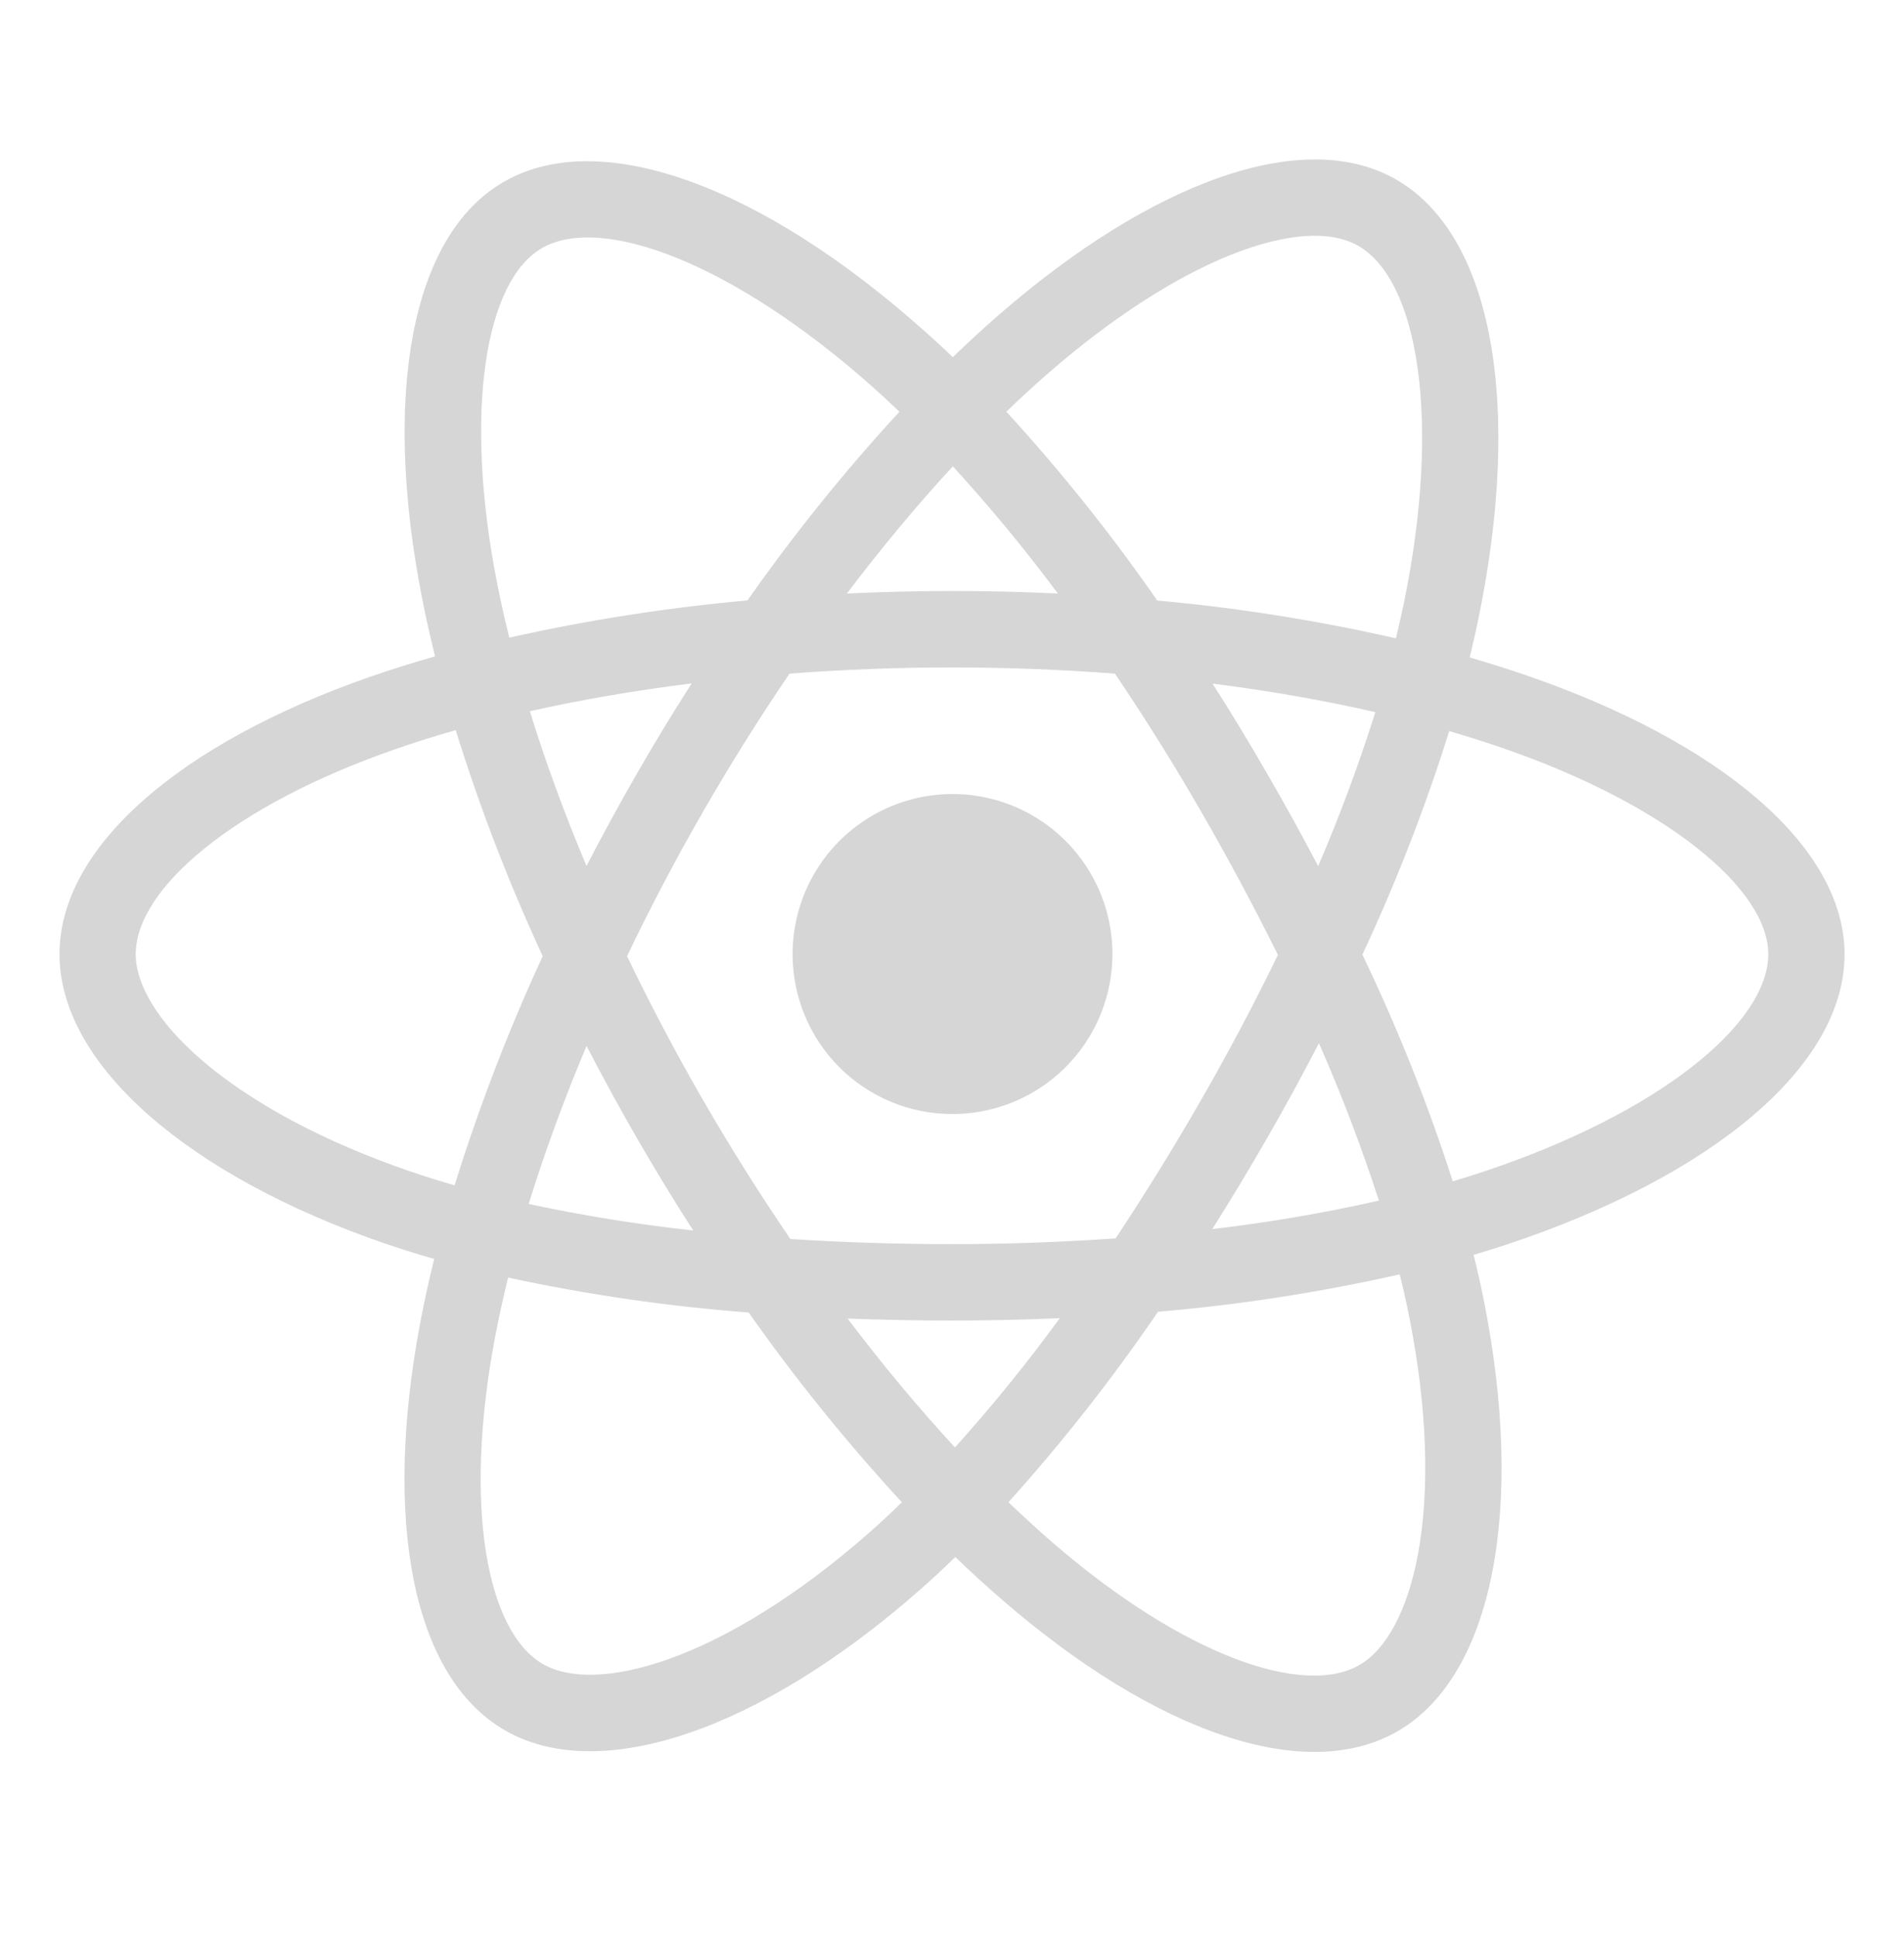 <svg width="60" height="61" viewBox="0 0 60 61" fill="none" xmlns="http://www.w3.org/2000/svg">
<path d="M48.124 21.279C47.525 21.074 46.922 20.884 46.314 20.707C46.414 20.297 46.507 19.884 46.593 19.47C47.964 12.802 47.067 7.43 44.007 5.661C41.078 3.965 36.273 5.733 31.426 9.961C30.95 10.378 30.483 10.808 30.026 11.25C29.721 10.956 29.409 10.669 29.088 10.388C24.008 5.867 18.916 3.962 15.86 5.736C12.931 7.437 12.06 12.486 13.294 18.806C13.417 19.431 13.556 20.054 13.71 20.673C12.989 20.878 12.293 21.097 11.627 21.329C5.679 23.41 1.875 26.671 1.875 30.053C1.875 33.547 5.958 37.051 12.161 39.176C12.664 39.347 13.171 39.506 13.684 39.653C13.518 40.316 13.37 40.987 13.242 41.665C12.07 47.876 12.984 52.806 15.908 54.496C18.928 56.241 23.994 54.448 28.932 50.124C29.323 49.781 29.714 49.42 30.104 49.04C30.598 49.517 31.106 49.98 31.628 50.429C36.409 54.552 41.13 56.217 44.05 54.523C47.067 52.772 48.048 47.475 46.774 41.031C46.677 40.539 46.564 40.036 46.437 39.524C46.793 39.419 47.142 39.309 47.483 39.197C53.928 37.056 58.127 33.594 58.127 30.056C58.125 26.658 54.199 23.375 48.124 21.279ZM33.007 11.777C37.159 8.155 41.04 6.726 42.81 7.747C44.693 8.836 45.425 13.226 44.242 18.983C44.164 19.358 44.079 19.732 43.989 20.105C41.511 19.541 38.998 19.143 36.468 18.914C35.019 16.827 33.43 14.84 31.713 12.967C32.134 12.559 32.564 12.163 33.005 11.777H33.007ZM18.484 32.943C18.993 33.927 19.524 34.899 20.079 35.859C20.644 36.839 21.232 37.804 21.845 38.755C20.104 38.566 18.373 38.287 16.66 37.92C17.157 36.312 17.769 34.642 18.484 32.943ZM18.484 27.279C17.781 25.616 17.186 23.98 16.697 22.401C18.302 22.041 20.013 21.747 21.797 21.524C21.199 22.457 20.624 23.403 20.072 24.363C19.52 25.324 18.989 26.296 18.48 27.279H18.484ZM19.761 30.111C20.502 28.567 21.3 27.052 22.154 25.567C23.008 24.083 23.917 22.632 24.881 21.216C26.555 21.089 28.27 21.022 30.003 21.022C31.737 21.022 33.463 21.089 35.135 21.217C36.089 22.63 36.993 24.076 37.846 25.553C38.699 27.03 39.507 28.538 40.27 30.076C39.517 31.626 38.711 33.147 37.852 34.64C36.999 36.124 36.101 37.579 35.156 39.004C33.486 39.121 31.758 39.185 30 39.185C28.242 39.185 26.547 39.13 24.907 39.024C23.936 37.602 23.02 36.146 22.158 34.654C21.296 33.161 20.496 31.647 19.758 30.111H19.761ZM39.932 35.843C40.498 34.86 41.042 33.865 41.563 32.856C42.277 34.476 42.908 36.131 43.452 37.815C41.719 38.206 39.967 38.505 38.203 38.712C38.798 37.767 39.375 36.811 39.932 35.843ZM41.539 27.28C41.021 26.292 40.481 25.315 39.921 24.351C39.374 23.399 38.804 22.459 38.211 21.531C40.005 21.758 41.727 22.061 43.341 22.43C42.822 24.076 42.221 25.695 41.539 27.28ZM30.027 14.688C31.197 15.967 32.302 17.304 33.337 18.694C31.123 18.588 28.906 18.588 26.688 18.694C27.782 17.248 28.901 15.906 30.027 14.688ZM17.07 7.819C18.952 6.727 23.113 8.288 27.499 12.187C27.779 12.436 28.062 12.697 28.343 12.968C26.617 14.841 25.018 16.826 23.555 18.911C21.03 19.138 18.522 19.53 16.048 20.083C15.905 19.508 15.776 18.929 15.661 18.346C14.6 12.928 15.302 8.844 17.07 7.819ZM14.326 37.333C13.857 37.199 13.395 37.054 12.938 36.898C10.195 35.96 7.93 34.737 6.375 33.404C4.983 32.21 4.277 31.018 4.277 30.053C4.277 28.001 7.331 25.383 12.424 23.608C13.064 23.385 13.709 23.181 14.36 22.997C15.117 25.428 16.033 27.806 17.102 30.116C16.02 32.458 15.092 34.869 14.326 37.333ZM27.349 48.309C25.166 50.222 22.979 51.578 21.052 52.261C19.32 52.874 17.94 52.892 17.107 52.41C15.333 51.385 14.595 47.425 15.601 42.114C15.721 41.489 15.857 40.864 16.011 40.239C18.51 40.777 21.043 41.145 23.592 41.339C25.069 43.435 26.682 45.431 28.42 47.316C28.071 47.659 27.714 47.99 27.349 48.309ZM30.094 45.588C28.955 44.357 27.818 42.994 26.709 41.529C27.787 41.571 28.884 41.592 30 41.592C31.146 41.592 32.281 41.568 33.398 41.517C32.367 42.93 31.264 44.288 30.094 45.588ZM44.686 48.939C44.351 50.748 43.677 51.955 42.844 52.438C41.071 53.467 37.28 52.13 33.192 48.604C32.723 48.2 32.255 47.768 31.778 47.315C33.482 45.423 35.057 43.418 36.492 41.315C39.055 41.097 41.6 40.704 44.109 40.137C44.224 40.601 44.326 41.056 44.414 41.501C44.978 44.349 45.059 46.924 44.686 48.939ZM46.725 36.911C46.418 37.013 46.102 37.111 45.781 37.207C44.994 34.765 44.042 32.379 42.932 30.066C44 27.783 44.915 25.432 45.669 23.027C46.245 23.195 46.803 23.371 47.341 23.557C52.547 25.352 55.723 28.01 55.723 30.053C55.723 32.233 52.293 35.062 46.725 36.911Z" fill="#D6D6D6"/>
<path d="M30 35.087C30.997 35.09 31.973 34.798 32.804 34.246C33.635 33.694 34.283 32.908 34.667 31.988C35.051 31.067 35.153 30.054 34.961 29.075C34.768 28.097 34.289 27.197 33.585 26.491C32.881 25.785 31.983 25.303 31.006 25.107C30.028 24.911 29.014 25.01 28.092 25.391C27.17 25.772 26.382 26.418 25.828 27.247C25.273 28.076 24.977 29.051 24.977 30.048C24.976 30.709 25.105 31.363 25.357 31.974C25.608 32.585 25.978 33.141 26.444 33.609C26.911 34.077 27.465 34.448 28.075 34.702C28.685 34.956 29.339 35.087 30 35.087Z" fill="#D6D6D6"/>
</svg>
